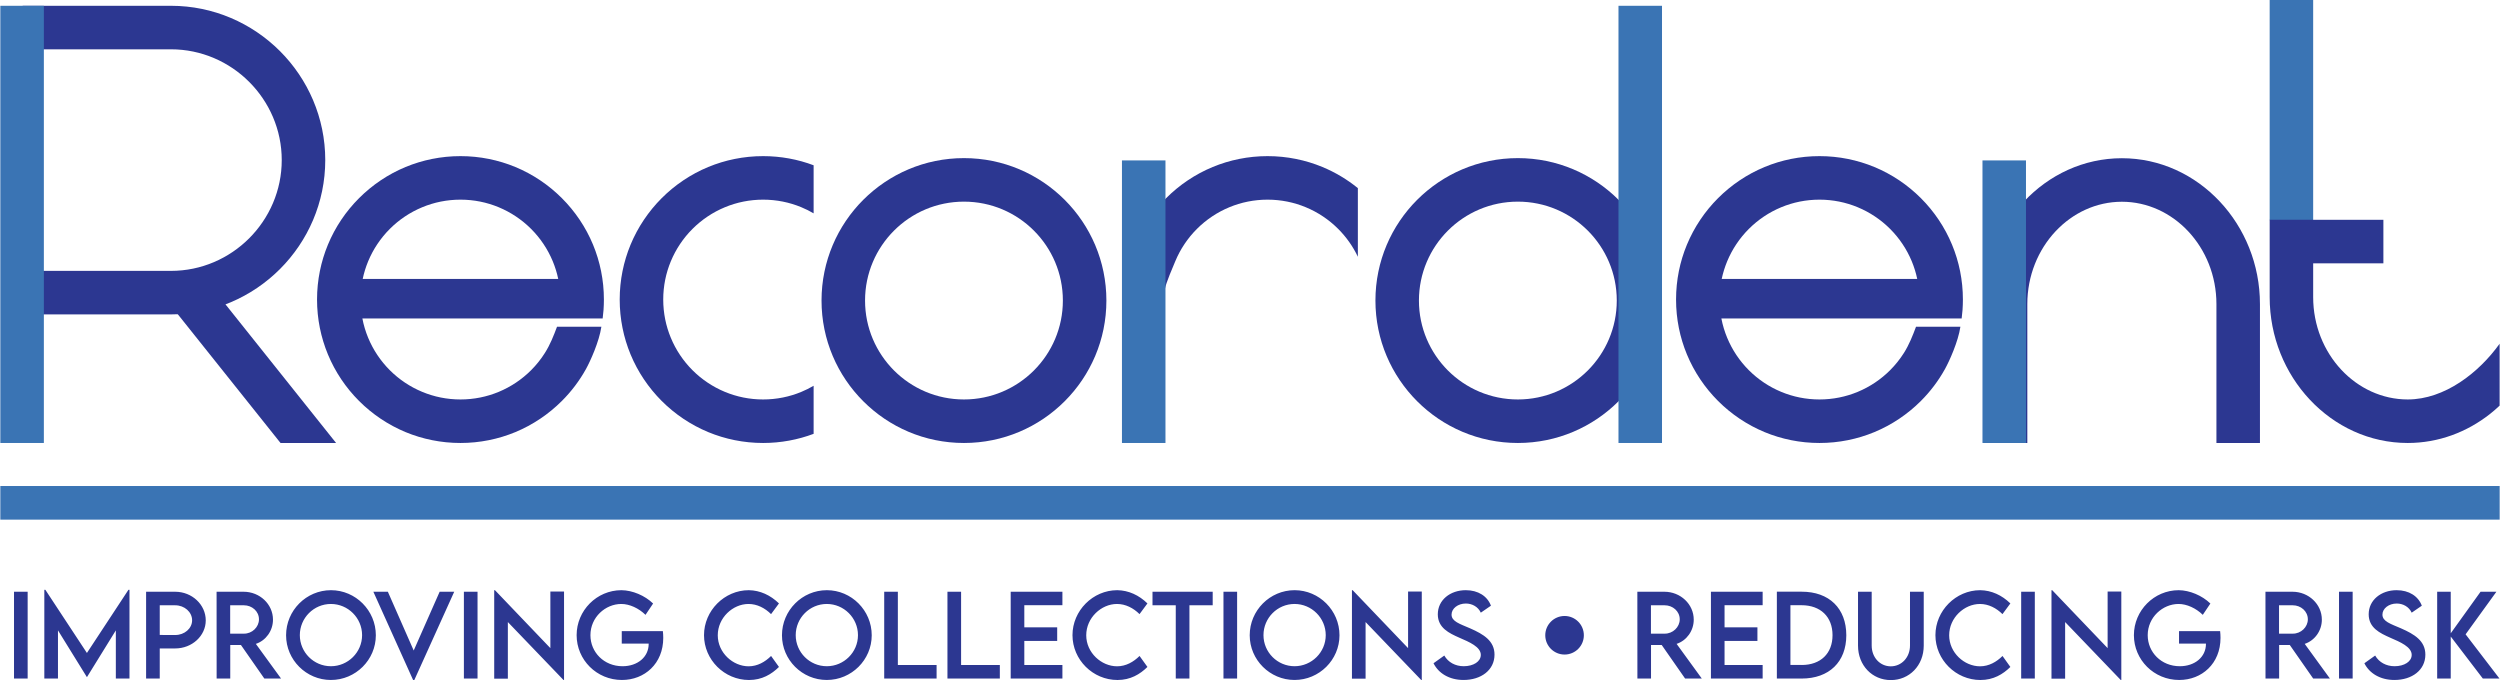 <?xml version="1.0" encoding="UTF-8"?>
<!DOCTYPE svg PUBLIC "-//W3C//DTD SVG 1.1//EN" "http://www.w3.org/Graphics/SVG/1.1/DTD/svg11.dtd">
<!-- Creator: CorelDRAW 2019 (64-Bit) -->
<svg xmlns="http://www.w3.org/2000/svg" xml:space="preserve" width="1095px" height="298px" version="1.1" style="shape-rendering:geometricPrecision; text-rendering:geometricPrecision; image-rendering:optimizeQuality; fill-rule:evenodd; clip-rule:evenodd"
viewBox="0 0 967.05 263.25"
 xmlns:xlink="http://www.w3.org/1999/xlink">
 <defs>
  <style type="text/css">
   <![CDATA[
    .fil3 {fill:#2C3791}
    .fil2 {fill:#3A74B4}
    .fil0 {fill:#2C3791;fill-rule:nonzero}
    .fil1 {fill:#3A74B4;fill-rule:nonzero}
   ]]>
  </style>
 </defs>
 <g id="Layer_x0020_1">
  <g id="_1265629949600">
   <g>
    <path class="fil0" d="M199.26 64.61c-6.54,-2.7 -13.7,-4.2 -21.22,-4.2 -7.52,0 -14.69,1.5 -21.23,4.2 -6.78,2.81 -12.89,6.94 -18.01,12.06 -5.12,5.12 -9.25,11.23 -12.05,18.01 -2.71,6.54 -4.21,13.7 -4.21,21.22 0,7.52 1.5,14.69 4.21,21.23 2.81,6.78 6.93,12.89 12.05,18.01 5.12,5.12 11.23,9.24 18.01,12.06 6.54,2.7 13.71,4.2 21.23,4.2 7.52,0 14.68,-1.5 21.22,-4.2 6.78,-2.82 12.89,-6.94 18.01,-12.06 3.65,-3.64 6.79,-7.79 9.31,-12.32 1.68,-3.03 5.12,-10.6 5.98,-16.41l-17.16 0c-1.31,3.5 -2.68,6.97 -4.69,10.14 -1.53,2.43 -3.33,4.67 -5.34,6.69 -3.56,3.56 -7.82,6.43 -12.55,8.39 -4.56,1.89 -9.55,2.93 -14.78,2.93 -5.24,0 -10.23,-1.04 -14.78,-2.93 -4.74,-1.96 -9,-4.83 -12.56,-8.39 -3.56,-3.56 -6.43,-7.82 -8.39,-12.56 -0.98,-2.37 -1.74,-4.87 -2.23,-7.46 30.99,0 61.98,0 92.97,0 0.14,-1.09 0.26,-2.2 0.34,-3.31 0.09,-1.31 0.14,-2.65 0.14,-4.01 0,-7.52 -1.5,-14.68 -4.2,-21.22 -2.81,-6.78 -6.94,-12.89 -12.06,-18.01 -5.12,-5.12 -11.23,-9.25 -18.01,-12.06zm-59.05 43.31c0.49,-2.35 1.2,-4.62 2.1,-6.8 1.96,-4.73 4.83,-8.99 8.39,-12.55 3.56,-3.56 7.82,-6.43 12.56,-8.39 4.55,-1.89 9.54,-2.93 14.78,-2.93 5.23,0 10.22,1.04 14.78,2.93 4.73,1.96 8.99,4.83 12.55,8.39 3.56,3.56 6.43,7.82 8.39,12.55 0.9,2.18 1.61,4.45 2.1,6.8l-75.65 0z"/>
    <polygon class="fil1" points="894.89,0 894.89,85.2 878.06,85.2 878.06,0 "/>
    <polygon class="fil0" points="108.41,171.4 68.24,121.06 81.4,110.6 129.91,171.4 "/>
    <path class="fil0" d="M8.64 2.24l57.38 0c16.42,0 31.35,6.72 42.17,17.53 10.81,10.82 17.53,25.75 17.53,42.17 0,16.43 -6.72,31.36 -17.53,42.17 -10.82,10.82 -25.75,17.54 -42.17,17.54l-57.38 0 0 -16.84 57.38 0c11.77,0 22.49,-4.83 30.26,-12.6 7.77,-7.78 12.6,-18.49 12.6,-30.27 0,-11.77 -4.83,-22.49 -12.6,-30.26 -7.77,-7.77 -18.49,-12.6 -30.26,-12.6l-57.38 0 0 -16.84z"/>
    <polygon class="fil1" points="16.84,2.24 16.84,171.4 0,171.4 0,2.24 "/>
    <path class="fil0" d="M314.68 63.95c-6.07,-2.29 -12.66,-3.54 -19.54,-3.54 -7.52,0 -14.69,1.5 -21.22,4.2 -6.79,2.81 -12.9,6.94 -18.02,12.06 -5.11,5.12 -9.24,11.23 -12.05,18.01 -2.7,6.54 -4.2,13.7 -4.2,21.22 0,7.52 1.5,14.69 4.2,21.23 2.81,6.78 6.94,12.89 12.05,18.01 5.12,5.12 11.23,9.24 18.02,12.06 6.53,2.7 13.7,4.2 21.22,4.2 6.88,0 13.47,-1.26 19.54,-3.54l0 -18.6c-1.52,0.89 -3.11,1.69 -4.76,2.37 -4.55,1.89 -9.55,2.93 -14.78,2.93 -5.23,0 -10.22,-1.04 -14.78,-2.93 -4.73,-1.96 -8.99,-4.83 -12.55,-8.39 -3.56,-3.56 -6.43,-7.82 -8.39,-12.56 -1.89,-4.55 -2.93,-9.55 -2.93,-14.78 0,-5.23 1.04,-10.22 2.93,-14.78 1.96,-4.73 4.83,-8.99 8.39,-12.55 3.56,-3.56 7.82,-6.43 12.55,-8.39 4.56,-1.89 9.55,-2.93 14.78,-2.93 5.23,0 10.23,1.04 14.78,2.93 1.65,0.68 3.24,1.47 4.76,2.37l0 -18.6z"/>
    <path class="fil0" d="M372.85 61.18c15.22,0 29,6.17 38.97,16.14 9.97,9.97 16.14,23.75 16.14,38.97 0,15.21 -6.17,28.99 -16.14,38.96 -9.97,9.98 -23.75,16.15 -38.97,16.15 -15.22,0 -28.99,-6.17 -38.96,-16.15 -9.98,-9.97 -16.15,-23.75 -16.15,-38.96 0,-15.22 6.17,-29 16.14,-38.97 9.98,-9.97 23.75,-16.14 38.97,-16.14zm27.06 28.05c-6.92,-6.93 -16.49,-11.21 -27.06,-11.21 -10.57,0 -20.13,4.28 -27.06,11.21 -6.92,6.92 -11.21,16.49 -11.21,27.06 0,10.56 4.29,20.13 11.21,27.06 6.93,6.92 16.49,11.21 27.06,11.21 10.57,0 20.14,-4.29 27.06,-11.21 6.93,-6.93 11.21,-16.5 11.21,-27.06 0,-10.57 -4.28,-20.14 -11.21,-27.06z"/>
    <path class="fil0" d="M511.54 64.61c-6.53,-2.7 -13.7,-4.2 -21.22,-4.2 -7.52,0 -14.69,1.5 -21.22,4.2 -6.79,2.81 -12.9,6.94 -18.02,12.06 -0.54,0.54 -1.08,1.1 -1.6,1.67l0 29.01 1.13 4.4c0.49,-2.53 3.16,-8.63 3.99,-10.63 1.96,-4.73 4.83,-8.99 8.39,-12.55 3.56,-3.56 7.82,-6.43 12.55,-8.39 4.56,-1.89 9.55,-2.93 14.78,-2.93 5.23,0 10.23,1.04 14.78,2.93 4.74,1.96 8.99,4.83 12.55,8.39 3.11,3.11 5.7,6.75 7.61,10.78l0 -26.56c-4.13,-3.35 -8.74,-6.12 -13.72,-8.18z"/>
    <polygon class="fil1" points="450.82,62.07 450.82,171.4 433.98,171.4 433.98,62.07 "/>
    <path class="fil0" d="M587.17 61.18c15.21,0 28.99,6.17 38.96,16.14 9.98,9.97 16.14,23.75 16.14,38.97 0,15.21 -6.16,28.99 -16.14,38.96 -9.97,9.98 -23.75,16.15 -38.96,16.15 -15.22,0 -29,-6.17 -38.97,-16.15 -9.97,-9.97 -16.14,-23.75 -16.14,-38.96 0,-15.22 6.17,-29 16.14,-38.97 9.97,-9.97 23.75,-16.14 38.97,-16.14zm27.06 28.05c-6.93,-6.93 -16.5,-11.21 -27.06,-11.21 -10.57,0 -20.14,4.28 -27.07,11.21 -6.92,6.92 -11.21,16.49 -11.21,27.06 0,10.56 4.29,20.13 11.21,27.06 6.93,6.92 16.5,11.21 27.07,11.21 10.56,0 20.13,-4.29 27.06,-11.21 6.92,-6.93 11.21,-16.5 11.21,-27.06 0,-10.57 -4.29,-20.14 -11.21,-27.06z"/>
    <polygon class="fil1" points="642.94,2.24 642.94,171.4 626.1,171.4 626.1,2.24 "/>
    <path class="fil0" d="M725.09 64.61c-6.53,-2.7 -13.7,-4.2 -21.22,-4.2 -7.52,0 -14.69,1.5 -21.22,4.2 -6.79,2.81 -12.9,6.94 -18.02,12.06 -5.12,5.12 -9.24,11.23 -12.05,18.01 -2.71,6.54 -4.2,13.7 -4.2,21.22 0,7.52 1.49,14.69 4.2,21.23 2.81,6.78 6.93,12.89 12.05,18.01 5.12,5.12 11.23,9.24 18.02,12.06 6.53,2.7 13.7,4.2 21.22,4.2 7.52,0 14.69,-1.5 21.22,-4.2 6.79,-2.82 12.9,-6.94 18.02,-12.06 3.64,-3.64 6.78,-7.79 9.3,-12.32 1.68,-3.03 5.13,-10.6 5.99,-16.41l-17.17 0c-1.31,3.5 -2.68,6.97 -4.68,10.14 -1.54,2.43 -3.34,4.67 -5.35,6.69 -3.56,3.56 -7.82,6.43 -12.55,8.39 -4.56,1.89 -9.55,2.93 -14.78,2.93 -5.23,0 -10.23,-1.04 -14.78,-2.93 -4.74,-1.96 -8.99,-4.83 -12.55,-8.39 -3.56,-3.56 -6.43,-7.82 -8.39,-12.56 -0.99,-2.37 -1.74,-4.87 -2.24,-7.46 30.99,0 61.98,0 92.97,0 0.15,-1.09 0.26,-2.2 0.34,-3.31 0.09,-1.31 0.14,-2.65 0.14,-4.01 0,-7.52 -1.49,-14.68 -4.2,-21.22 -2.81,-6.78 -6.93,-12.89 -12.05,-18.01 -5.12,-5.12 -11.23,-9.25 -18.02,-12.06zm-59.05 43.31c0.5,-2.35 1.21,-4.62 2.11,-6.8 1.96,-4.73 4.83,-8.99 8.39,-12.55 3.56,-3.56 7.81,-6.43 12.55,-8.39 4.55,-1.89 9.55,-2.93 14.78,-2.93 5.23,0 10.22,1.04 14.78,2.93 4.73,1.96 8.99,4.83 12.55,8.39 3.56,3.56 6.43,7.82 8.39,12.55 0.9,2.18 1.61,4.45 2.1,6.8l-75.65 0z"/>
    <path class="fil0" d="M767.45 171.4l0 -53.74c0,-15.4 5.95,-29.45 15.53,-39.67 9.69,-10.35 23.11,-16.77 37.9,-16.77 14.78,0 28.2,6.42 37.89,16.77 9.58,10.22 15.53,24.27 15.53,39.67l0 53.74 -16.84 0 0 -53.74c0,-11 -4.18,-20.97 -10.92,-28.16 -6.62,-7.06 -15.7,-11.44 -25.66,-11.44 -9.97,0 -19.05,4.38 -25.67,11.44 -6.74,7.19 -10.92,17.16 -10.92,28.16l0 53.74 -16.84 0z"/>
    <polygon class="fil1" points="783.77,62.07 783.77,171.4 766.94,171.4 766.94,62.07 "/>
    <path class="fil0" d="M922.06 85.06l0 16.84 -27.17 0 0 13.05c0,11.01 4.19,20.97 10.92,28.16 6.62,7.06 15.71,11.45 25.67,11.45 14.28,0 27.56,-10.37 35.55,-21.56l0 23.95c-1.18,1.12 -2.4,2.18 -3.68,3.19 -8.94,7.06 -19.97,11.26 -31.87,11.26 -14.79,0 -28.21,-6.43 -37.9,-16.78 -9.58,-10.22 -15.52,-24.26 -15.52,-39.67l0 -29.93c14.68,0 29.3,0.04 44,0.04z"/>
    <polygon class="fil2" points="0,188.05 967.05,188.05 967.05,201.06 0,201.06 "/>
   </g>
   <path class="fil3" d="M605.24 238.34c4.12,0 7.46,3.34 7.46,7.46 0,4.12 -3.34,7.46 -7.46,7.46 -4.12,0 -7.47,-3.34 -7.47,-7.46 0,-4.12 3.35,-7.46 7.47,-7.46z"/>
   <path class="fil0" d="M5.29 262.55l5.28 0 0 -33.59 -5.28 0 0 33.59zm44.28 -34.34l-16.07 24.44 -16.08 -24.44 -0.4 0 0 34.34 5.28 0 0 -18.65 11.19 18.09 0.03 0 11.17 -18.08 0 18.64 5.28 0 0 -34.34 -0.4 0zm6.83 34.34l5.28 0 0 -11.65 5.97 0c6.51,0 11.83,-4.86 11.83,-10.85 0,-6.1 -5.32,-11.09 -11.83,-11.09l-11.25 0 0 33.59zm11.25 -16.85l-5.97 -0.02 0 -11.48 5.97 0c3.6,0 6.55,2.6 6.55,5.81 0,3.15 -2.95,5.71 -6.55,5.69zm40.97 16.85l-9.76 -13.42c3.85,-1.26 6.63,-5.03 6.63,-9.37 0,-5.98 -5.11,-10.8 -11.37,-10.8l-10.45 0 0.02 33.59 5.27 0 0 -12.98 4.14 0 9.05 12.98 6.47 0zm-19.69 -17.37l0 -10.98 5.31 0c3.13,0 5.83,2.31 5.83,5.44 0,3 -2.65,5.57 -5.83,5.54l-5.31 0zm38.97 17.92c9.57,0 17.39,-7.78 17.39,-17.3 0,-9.59 -7.82,-17.44 -17.36,-17.44 -9.57,0 -17.37,7.85 -17.37,17.44 0,9.52 7.8,17.3 17.34,17.3zm0 -5.32c-6.62,0 -12.02,-5.4 -12.02,-12.02 0,-6.65 5.4,-12.07 12.02,-12.07 6.63,0 12.07,5.42 12.07,12.07 0,6.62 -5.44,12.02 -12.07,12.02zm42.08 -28.82l-10.04 22.74 -10 -22.74 -5.61 0 15.44 34.29 0.35 0 15.5 -34.29 -5.64 0zm9.38 33.59l5.28 0 0 -33.59 -5.28 0 0 33.59zm33.46 -33.68l0 21.91 -21.43 -22.41 -0.3 0 0 34.22 5.28 0 0 -21.9 21.53 22.42 0.21 0 0 -34.24 -5.29 0zm43.53 15.32l-15.91 0 0 4.83 10.42 0 0 0.1c0,5.13 -4.34,8.66 -10.12,8.66 -7.18,0 -12.42,-5.42 -12.42,-12.01 0,-6.95 5.8,-12.08 11.94,-12.08 3.19,0 6.74,1.63 9.37,4.21l2.94 -4.38c-3.17,-3.09 -8.01,-5.13 -12.25,-5.16 -9.56,0 -17.34,7.87 -17.34,17.41 0,9.52 7.74,17.33 17.53,17.33 8.74,0 15.99,-6.3 15.99,-16.29 0,-0.93 -0.07,-1.85 -0.15,-2.62zm33.33 18.92c5,0 8.69,-2.2 11.59,-5.05l-3.05 -4.25c-2.31,2.3 -5.27,4 -8.7,4 -6.03,0 -11.93,-5.23 -11.93,-12.01 0,-6.76 5.81,-12.11 11.9,-12.11 3.3,0 6.36,1.57 8.72,3.93l3.06 -4.14c-3.3,-3.21 -7.31,-5.06 -11.67,-5.12 -9.45,0 -17.33,7.92 -17.33,17.4 0,9.51 7.88,17.35 17.41,17.35zm30.1 -0.01c9.56,0 17.38,-7.78 17.38,-17.3 0,-9.59 -7.82,-17.44 -17.36,-17.44 -9.57,0 -17.37,7.85 -17.37,17.44 0,9.52 7.8,17.3 17.35,17.3zm0 -5.32c-6.63,0 -12.03,-5.4 -12.03,-12.02 0,-6.65 5.4,-12.07 12.03,-12.07 6.62,0 12.06,5.42 12.06,12.07 0,6.62 -5.44,12.02 -12.06,12.02zm27.49 -0.48l0 -28.34 -5.28 0 0 33.59 20.27 0 0 -5.25 -14.99 0zm24.47 0l0 -28.34 -5.28 0 0 33.59 20.27 0 0 -5.25 -14.99 0zm39.2 -23.14l0 -5.2 -20.01 0 0 33.59 20.01 0 0 -5.25 -14.74 0 0 -9.31 12.72 0 0 -5.25 -12.72 0 0 -8.58 14.74 0zm21.31 28.95c5,0 8.69,-2.2 11.59,-5.05l-3.05 -4.25c-2.31,2.3 -5.27,4 -8.7,4 -6.03,0 -11.93,-5.23 -11.93,-12.01 0,-6.76 5.81,-12.11 11.9,-12.11 3.3,0 6.36,1.57 8.72,3.93l3.06 -4.14c-3.29,-3.21 -7.31,-5.06 -11.67,-5.12 -9.45,0 -17.33,7.92 -17.33,17.4 0,9.51 7.88,17.35 17.41,17.35zm36.84 -34.15l-23.29 0 0 5.24 9 0 0 28.35 5.29 0 0 -28.35 9 0 0 -5.24zm4.17 33.59l5.28 0 0 -33.59 -5.28 0 0 33.59zm27.5 0.55c9.56,0 17.39,-7.78 17.39,-17.3 0,-9.59 -7.83,-17.44 -17.37,-17.44 -9.56,0 -17.37,7.85 -17.37,17.44 0,9.52 7.81,17.3 17.35,17.3zm0 -5.32c-6.62,0 -12.02,-5.4 -12.02,-12.02 0,-6.65 5.4,-12.07 12.02,-12.07 6.62,0 12.07,5.42 12.07,12.07 0,6.62 -5.45,12.02 -12.07,12.02zm43.93 -28.91l0 21.91 -21.43 -22.41 -0.29 0 0 34.22 5.28 0 0 -21.9 21.52 22.42 0.22 0 0 -34.24 -5.3 0zm21.46 34.23c6.81,0 11.98,-3.84 11.98,-9.8 0,-5.29 -4.13,-7.85 -9.44,-10.18 -4.07,-1.75 -7.18,-2.69 -7.18,-5.31 0,-2.37 2.46,-4.29 5.54,-4.29 2.43,0 4.75,1.27 5.78,3.54l3.92 -2.7c-1.38,-3.69 -4.95,-6 -9.74,-6 -6.04,0 -10.82,3.83 -10.82,9.32 0,5.27 4.38,7.31 8.32,9.06 3.91,1.69 8.32,3.56 8.32,6.66 0,2.56 -2.84,4.38 -6.61,4.38 -3.23,0 -6.02,-1.5 -7.52,-4.13l-4.17 2.98c1.91,3.88 6.11,6.47 11.62,6.47z"/>
   <path class="fil0" d="M658.34 262.55l-9.75 -13.42c3.85,-1.26 6.63,-5.03 6.63,-9.37 0,-5.98 -5.11,-10.8 -11.37,-10.8l-10.45 0 0.02 33.59 5.27 0 0 -12.98 4.14 0 9.05 12.98 6.46 0zm-19.68 -17.37l0 -10.98 5.3 0c3.14,0 5.84,2.31 5.84,5.44 0,3 -2.66,5.57 -5.84,5.54l-5.3 0zm43.22 -11.02l0 -5.2 -20.01 0 0 33.59 20.01 0 0 -5.25 -14.74 0 0 -9.31 12.72 0 0 -5.25 -12.72 0 0 -8.58 14.74 0zm15.06 -5.22l-9.56 0 0 33.61 9.56 0c10.67,0 17.31,-6.44 17.31,-16.75 0,-10.42 -6.64,-16.88 -17.31,-16.86zm0.05 28.35l-4.36 0 0 -23.12 4.29 0c7.37,0.01 12,4.48 12,11.6 0,7.09 -4.61,11.53 -11.93,11.53l0 -0.01zm34.49 5.85c7.16,0 12.73,-5.63 12.73,-13.34l0 -20.84 -5.32 0 0 20.82c0,4.65 -3.32,8.04 -7.43,8.04 -4.12,0 -7.39,-3.39 -7.39,-8.04l0 -20.82 -5.29 0 0 20.84c0,7.71 5.54,13.34 12.7,13.34zm34.66 -0.03c5,0 8.7,-2.2 11.59,-5.05l-3.04 -4.25c-2.31,2.3 -5.27,4 -8.71,4 -6.03,0 -11.93,-5.23 -11.93,-12.01 0,-6.76 5.82,-12.11 11.91,-12.11 3.29,0 6.35,1.57 8.71,3.93l3.06 -4.14c-3.29,-3.21 -7.31,-5.06 -11.67,-5.12 -9.44,0 -17.33,7.92 -17.33,17.4 0,9.51 7.89,17.35 17.41,17.35zm15.77 -0.56l5.28 0 0 -33.59 -5.28 0 0 33.59zm33.45 -33.68l0 21.91 -21.43 -22.41 -0.29 0 0 34.22 5.28 0 0 -21.9 21.52 22.42 0.22 0 0 -34.24 -5.3 0zm43.53 15.32l-15.9 0 0 4.83 10.42 0 0 0.1c0,5.13 -4.34,8.66 -10.13,8.66 -7.17,0 -12.41,-5.42 -12.41,-12.01 0,-6.95 5.8,-12.08 11.94,-12.08 3.19,0 6.74,1.63 9.37,4.21l2.94 -4.38c-3.17,-3.09 -8.02,-5.13 -12.25,-5.16 -9.56,0 -17.34,7.87 -17.34,17.41 0,9.52 7.74,17.33 17.53,17.33 8.74,0 15.98,-6.3 15.98,-16.29 0,-0.93 -0.06,-1.85 -0.15,-2.62zm42.48 18.36l-9.75 -13.42c3.84,-1.26 6.63,-5.03 6.63,-9.37 0,-5.98 -5.11,-10.8 -11.37,-10.8l-10.45 0 0.02 33.59 5.27 0 0 -12.98 4.13 0 9.05 12.98 6.47 0zm-19.69 -17.37l0 -10.98 5.31 0c3.14,0 5.84,2.31 5.84,5.44 0,3 -2.66,5.57 -5.84,5.54l-5.31 0zm23.21 17.37l5.28 0 0 -33.59 -5.28 0 0 33.59zm21.44 0.55c6.81,0 11.97,-3.84 11.97,-9.8 0,-5.29 -4.12,-7.85 -9.43,-10.18 -4.08,-1.75 -7.18,-2.69 -7.18,-5.31 0,-2.37 2.46,-4.29 5.54,-4.29 2.43,0 4.74,1.27 5.78,3.54l3.92 -2.7c-1.38,-3.69 -4.96,-6 -9.75,-6 -6.03,0 -10.81,3.83 -10.81,9.32 0,5.27 4.38,7.31 8.32,9.06 3.91,1.69 8.32,3.56 8.32,6.66 0,2.56 -2.85,4.38 -6.62,4.38 -3.22,0 -6.01,-1.5 -7.52,-4.13l-4.17 2.98c1.92,3.88 6.12,6.47 11.63,6.47zm40.65 -0.55l-13.11 -17.11 11.92 -16.48 -6.13 0 -11.54 16.08 0 -16.08 -5.25 0 0 33.59 5.25 0 0 -16.26 12.42 16.26 6.44 0z"/>
  </g>
 </g>
</svg>
